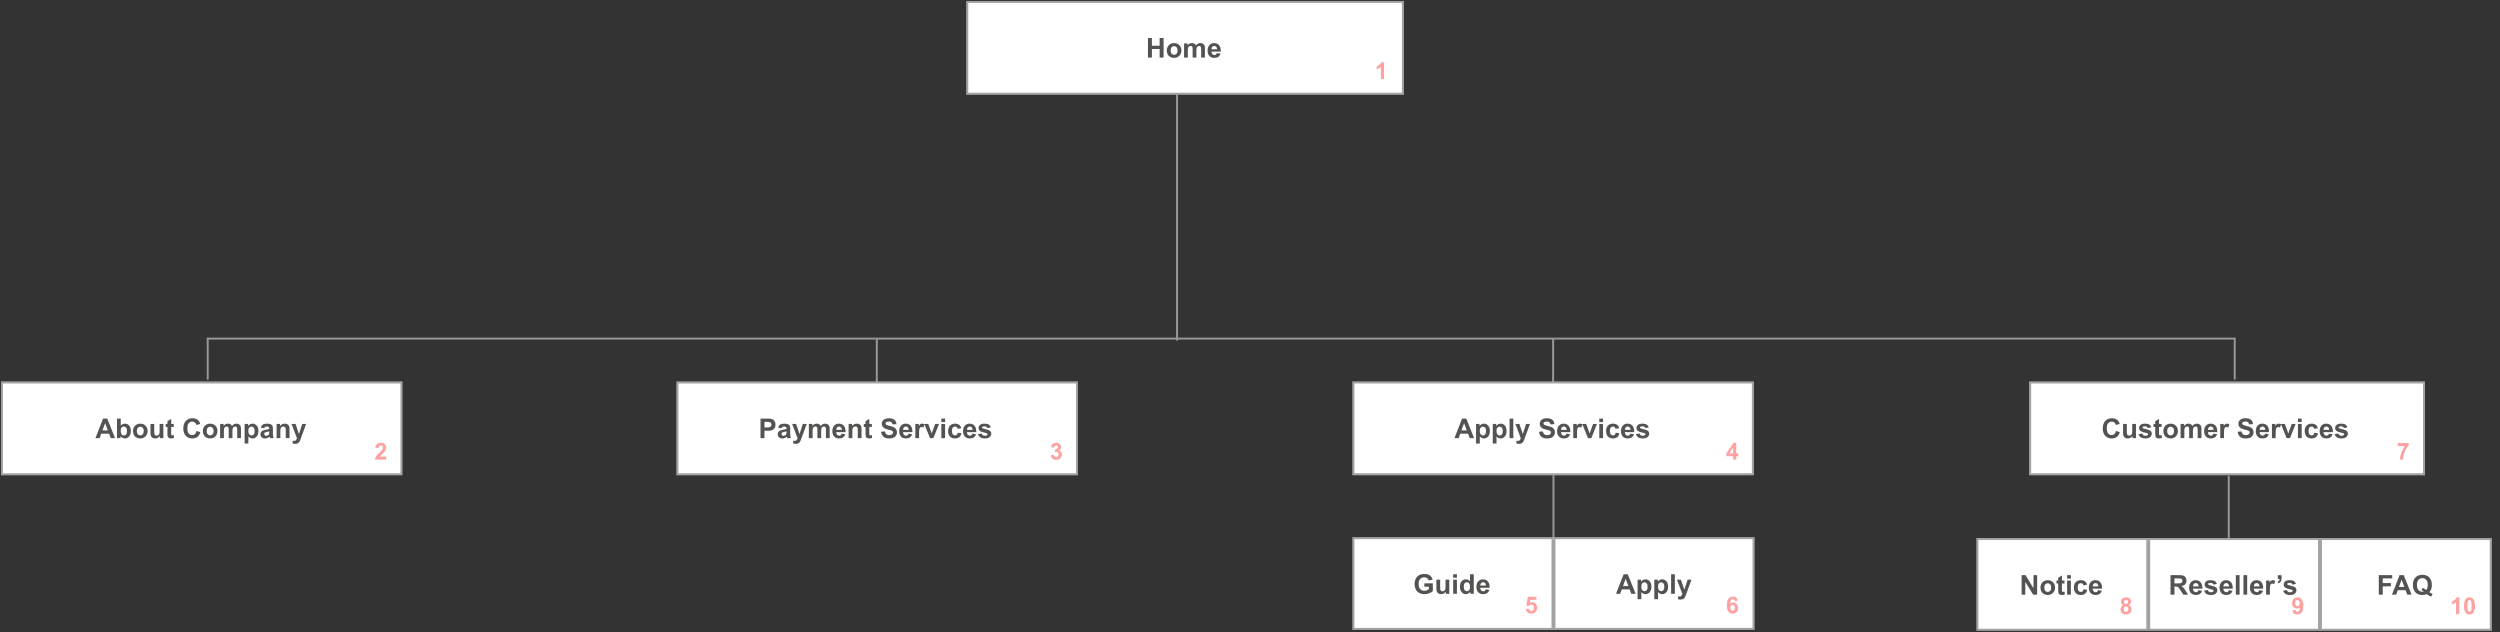 <svg width="1281" height="324" viewBox="0 0 1281 324" fill="none" xmlns="http://www.w3.org/2000/svg">
<rect x="0" y="0" width="1281" height="324" fill="#333333" stroke="none"/>
<path d="M603.122 48.5L603.122 174.5" stroke="#999999"/>
<path d="M449.266 173.5L449.266 207.5" stroke="#999999"/>
<path d="M795.825 173.5L795.825 207.5" stroke="#999999"/>
<rect x="495.144" y="0.5" width="224.184" height="48" fill="white"/>
<rect x="495.644" y="1" width="223.184" height="47" stroke="#2B2B2B" stroke-opacity="0.431"/>
<path d="M709.187 40.5H707.54V34.295C706.938 34.857 706.229 35.273 705.413 35.543V34.049C705.843 33.908 706.31 33.643 706.813 33.252C707.317 32.857 707.663 32.398 707.851 31.875H709.187V40.5Z" fill="#FE1616" fill-opacity="0.4"/>
<path d="M588.207 29.5V19.479H590.23V23.423H594.195V19.479H596.219V29.5H594.195V25.118H590.23V29.5H588.207ZM597.859 25.768C597.859 25.13 598.017 24.512 598.331 23.915C598.646 23.318 599.09 22.862 599.664 22.548C600.243 22.233 600.888 22.076 601.599 22.076C602.697 22.076 603.597 22.434 604.299 23.149C605.001 23.86 605.352 24.76 605.352 25.85C605.352 26.948 604.996 27.859 604.285 28.584C603.579 29.304 602.688 29.664 601.612 29.664C600.947 29.664 600.311 29.514 599.705 29.213C599.104 28.912 598.646 28.472 598.331 27.894C598.017 27.31 597.859 26.602 597.859 25.768ZM599.828 25.87C599.828 26.59 599.999 27.142 600.341 27.524C600.683 27.907 601.104 28.099 601.605 28.099C602.107 28.099 602.526 27.907 602.863 27.524C603.205 27.142 603.376 26.586 603.376 25.856C603.376 25.145 603.205 24.599 602.863 24.216C602.526 23.833 602.107 23.642 601.605 23.642C601.104 23.642 600.683 23.833 600.341 24.216C599.999 24.599 599.828 25.15 599.828 25.87ZM606.719 22.24H608.489V23.231C609.123 22.461 609.877 22.076 610.752 22.076C611.217 22.076 611.62 22.172 611.962 22.363C612.304 22.555 612.584 22.844 612.803 23.231C613.122 22.844 613.466 22.555 613.835 22.363C614.204 22.172 614.598 22.076 615.018 22.076C615.551 22.076 616.002 22.186 616.371 22.404C616.74 22.619 617.016 22.935 617.198 23.355C617.33 23.664 617.396 24.166 617.396 24.858V29.5H615.476V25.351C615.476 24.631 615.41 24.166 615.277 23.956C615.1 23.683 614.826 23.546 614.457 23.546C614.188 23.546 613.935 23.628 613.698 23.792C613.461 23.956 613.29 24.198 613.186 24.517C613.081 24.831 613.028 25.33 613.028 26.014V29.5H611.107V25.521C611.107 24.815 611.073 24.359 611.005 24.154C610.937 23.949 610.829 23.797 610.684 23.696C610.542 23.596 610.349 23.546 610.103 23.546C609.806 23.546 609.54 23.626 609.303 23.785C609.066 23.945 608.895 24.175 608.79 24.476C608.69 24.776 608.64 25.275 608.64 25.973V29.5H606.719V22.24ZM623.521 27.189L625.436 27.511C625.189 28.213 624.8 28.748 624.267 29.117C623.738 29.482 623.075 29.664 622.277 29.664C621.015 29.664 620.081 29.252 619.475 28.427C618.996 27.766 618.757 26.932 618.757 25.925C618.757 24.722 619.071 23.781 619.7 23.102C620.329 22.418 621.124 22.076 622.086 22.076C623.166 22.076 624.018 22.434 624.643 23.149C625.267 23.86 625.565 24.952 625.538 26.424H620.726C620.739 26.994 620.894 27.438 621.19 27.757C621.487 28.071 621.856 28.229 622.298 28.229C622.599 28.229 622.852 28.146 623.057 27.982C623.262 27.818 623.417 27.554 623.521 27.189ZM623.631 25.248C623.617 24.692 623.474 24.27 623.2 23.983C622.927 23.692 622.594 23.546 622.202 23.546C621.783 23.546 621.437 23.699 621.163 24.004C620.89 24.309 620.755 24.724 620.76 25.248H623.631Z" fill="#545351"/>
<rect x="693" y="195.5" width="205.673" height="48" fill="white"/>
<rect x="693.5" y="196" width="204.673" height="47" stroke="#2B2B2B" stroke-opacity="0.431"/>
<path d="M888.059 235.5V233.771H884.543V232.33L888.27 226.875H889.652V232.324H890.719V233.771H889.652V235.5H888.059ZM888.059 232.324V229.389L886.084 232.324H888.059Z" fill="#FE1616" fill-opacity="0.4"/>
<path d="M755.318 224.5H753.117L752.242 222.224H748.236L747.409 224.5H745.263L749.166 214.479H751.306L755.318 224.5ZM751.593 220.535L750.212 216.816L748.858 220.535H751.593ZM756.33 217.24H758.121V218.307C758.354 217.942 758.668 217.646 759.064 217.418C759.461 217.19 759.901 217.076 760.384 217.076C761.227 217.076 761.942 217.407 762.53 218.067C763.118 218.728 763.412 219.649 763.412 220.829C763.412 222.041 763.116 222.985 762.523 223.659C761.931 224.329 761.213 224.664 760.37 224.664C759.969 224.664 759.604 224.584 759.276 224.425C758.953 224.265 758.611 223.992 758.251 223.604V227.262H756.33V217.24ZM758.23 220.747C758.23 221.563 758.392 222.167 758.716 222.559C759.039 222.946 759.434 223.14 759.898 223.14C760.345 223.14 760.716 222.962 761.013 222.606C761.309 222.246 761.457 221.659 761.457 220.843C761.457 220.082 761.304 219.517 760.999 219.147C760.694 218.778 760.315 218.594 759.864 218.594C759.395 218.594 759.005 218.776 758.695 219.141C758.385 219.501 758.23 220.036 758.23 220.747ZM764.889 217.24H766.68V218.307C766.912 217.942 767.227 217.646 767.623 217.418C768.02 217.19 768.459 217.076 768.942 217.076C769.785 217.076 770.501 217.407 771.089 218.067C771.677 218.728 771.971 219.649 771.971 220.829C771.971 222.041 771.674 222.985 771.082 223.659C770.49 224.329 769.772 224.664 768.929 224.664C768.528 224.664 768.163 224.584 767.835 224.425C767.511 224.265 767.17 223.992 766.81 223.604V227.262H764.889V217.24ZM766.789 220.747C766.789 221.563 766.951 222.167 767.274 222.559C767.598 222.946 767.992 223.14 768.457 223.14C768.904 223.14 769.275 222.962 769.571 222.606C769.868 222.246 770.016 221.659 770.016 220.843C770.016 220.082 769.863 219.517 769.558 219.147C769.252 218.778 768.874 218.594 768.423 218.594C767.953 218.594 767.564 218.776 767.254 219.141C766.944 219.501 766.789 220.036 766.789 220.747ZM773.502 224.5V214.479H775.423V224.5H773.502ZM776.489 217.24H778.533L780.27 222.395L781.965 217.24H783.954L781.391 224.227L780.933 225.491C780.764 225.915 780.602 226.239 780.447 226.462C780.297 226.685 780.121 226.865 779.921 227.002C779.725 227.143 779.481 227.253 779.189 227.33C778.902 227.408 778.576 227.446 778.212 227.446C777.843 227.446 777.48 227.408 777.125 227.33L776.954 225.826C777.255 225.885 777.526 225.915 777.768 225.915C778.214 225.915 778.545 225.783 778.759 225.519C778.973 225.259 779.137 224.926 779.251 224.521L776.489 217.24ZM788.589 221.239L790.558 221.048C790.676 221.709 790.915 222.194 791.275 222.504C791.64 222.814 792.13 222.969 792.745 222.969C793.397 222.969 793.887 222.832 794.215 222.559C794.548 222.281 794.714 221.957 794.714 221.588C794.714 221.351 794.643 221.15 794.502 220.986C794.365 220.818 794.124 220.672 793.777 220.549C793.54 220.467 793 220.321 792.157 220.111C791.073 219.842 790.312 219.512 789.874 219.12C789.259 218.569 788.951 217.896 788.951 217.104C788.951 216.593 789.095 216.117 789.382 215.675C789.674 215.228 790.09 214.889 790.633 214.656C791.18 214.424 791.838 214.308 792.608 214.308C793.866 214.308 794.812 214.583 795.445 215.135C796.083 215.686 796.418 216.422 796.45 217.343L794.427 217.432C794.34 216.917 794.153 216.548 793.866 216.324C793.584 216.096 793.158 215.982 792.588 215.982C792 215.982 791.54 216.103 791.207 216.345C790.993 216.5 790.886 216.707 790.886 216.967C790.886 217.204 790.986 217.407 791.187 217.575C791.442 217.789 792.062 218.013 793.046 218.245C794.03 218.478 794.757 218.719 795.227 218.97C795.701 219.216 796.07 219.555 796.334 219.988C796.603 220.417 796.737 220.948 796.737 221.581C796.737 222.155 796.578 222.693 796.259 223.194C795.94 223.696 795.489 224.069 794.905 224.315C794.322 224.557 793.595 224.678 792.725 224.678C791.458 224.678 790.485 224.386 789.806 223.803C789.127 223.215 788.721 222.36 788.589 221.239ZM802.63 222.189L804.544 222.511C804.298 223.213 803.908 223.748 803.375 224.117C802.846 224.482 802.183 224.664 801.386 224.664C800.123 224.664 799.189 224.252 798.583 223.427C798.104 222.766 797.865 221.932 797.865 220.925C797.865 219.722 798.18 218.781 798.809 218.102C799.438 217.418 800.233 217.076 801.194 217.076C802.274 217.076 803.127 217.434 803.751 218.149C804.375 218.86 804.674 219.952 804.646 221.424H799.834C799.848 221.993 800.003 222.438 800.299 222.757C800.595 223.071 800.964 223.229 801.406 223.229C801.707 223.229 801.96 223.146 802.165 222.982C802.37 222.818 802.525 222.554 802.63 222.189ZM802.739 220.248C802.726 219.692 802.582 219.271 802.309 218.983C802.035 218.692 801.702 218.546 801.311 218.546C800.891 218.546 800.545 218.699 800.271 219.004C799.998 219.309 799.864 219.724 799.868 220.248H802.739ZM808.058 224.5H806.137V217.24H807.921V218.272C808.226 217.785 808.5 217.464 808.741 217.309C808.987 217.154 809.265 217.076 809.575 217.076C810.013 217.076 810.434 217.197 810.84 217.438L810.245 219.113C809.922 218.904 809.621 218.799 809.343 218.799C809.074 218.799 808.846 218.874 808.659 219.024C808.472 219.17 808.324 219.437 808.215 219.824C808.11 220.212 808.058 221.023 808.058 222.258V224.5ZM813.67 224.5L810.744 217.24H812.761L814.128 220.945L814.524 222.183C814.629 221.868 814.695 221.661 814.723 221.561C814.786 221.355 814.855 221.15 814.928 220.945L816.309 217.24H818.284L815.399 224.5H813.67ZM819.467 216.256V214.479H821.388V216.256H819.467ZM819.467 224.5V217.24H821.388V224.5H819.467ZM829.693 219.387L827.8 219.729C827.736 219.35 827.59 219.065 827.362 218.874C827.139 218.683 826.847 218.587 826.487 218.587C826.009 218.587 825.626 218.753 825.339 219.086C825.056 219.414 824.915 219.965 824.915 220.74C824.915 221.602 825.059 222.21 825.346 222.565C825.637 222.921 826.027 223.099 826.515 223.099C826.879 223.099 827.178 222.996 827.41 222.791C827.643 222.581 827.807 222.224 827.902 221.718L829.789 222.039C829.593 222.905 829.217 223.559 828.661 224.001C828.105 224.443 827.36 224.664 826.426 224.664C825.364 224.664 824.516 224.329 823.883 223.659C823.254 222.989 822.939 222.062 822.939 220.877C822.939 219.678 823.256 218.746 823.89 218.081C824.523 217.411 825.38 217.076 826.46 217.076C827.344 217.076 828.046 217.268 828.565 217.65C829.09 218.029 829.465 218.607 829.693 219.387ZM835.36 222.189L837.274 222.511C837.028 223.213 836.639 223.748 836.105 224.117C835.577 224.482 834.914 224.664 834.116 224.664C832.854 224.664 831.92 224.252 831.313 223.427C830.835 222.766 830.596 221.932 830.596 220.925C830.596 219.722 830.91 218.781 831.539 218.102C832.168 217.418 832.963 217.076 833.925 217.076C835.005 217.076 835.857 217.434 836.481 218.149C837.106 218.86 837.404 219.952 837.377 221.424H832.564C832.578 221.993 832.733 222.438 833.029 222.757C833.326 223.071 833.695 223.229 834.137 223.229C834.438 223.229 834.69 223.146 834.896 222.982C835.101 222.818 835.256 222.554 835.36 222.189ZM835.47 220.248C835.456 219.692 835.312 219.271 835.039 218.983C834.766 218.692 834.433 218.546 834.041 218.546C833.622 218.546 833.275 218.699 833.002 219.004C832.729 219.309 832.594 219.724 832.599 220.248H835.47ZM838.272 222.429L840.2 222.135C840.282 222.508 840.449 222.793 840.699 222.989C840.95 223.181 841.301 223.276 841.752 223.276C842.249 223.276 842.622 223.185 842.873 223.003C843.042 222.875 843.126 222.704 843.126 222.49C843.126 222.344 843.08 222.224 842.989 222.128C842.894 222.037 842.679 221.952 842.347 221.875C840.797 221.533 839.815 221.221 839.4 220.938C838.826 220.547 838.539 220.002 838.539 219.305C838.539 218.676 838.787 218.147 839.284 217.719C839.781 217.29 840.551 217.076 841.595 217.076C842.588 217.076 843.326 217.238 843.81 217.562C844.293 217.885 844.625 218.364 844.808 218.997L842.996 219.332C842.919 219.049 842.771 218.833 842.552 218.683C842.338 218.532 842.03 218.457 841.629 218.457C841.123 218.457 840.761 218.528 840.542 218.669C840.396 218.769 840.323 218.899 840.323 219.059C840.323 219.195 840.387 219.312 840.515 219.407C840.688 219.535 841.285 219.715 842.306 219.947C843.331 220.18 844.047 220.465 844.452 220.802C844.853 221.144 845.054 221.62 845.054 222.23C845.054 222.896 844.776 223.468 844.22 223.946C843.664 224.425 842.841 224.664 841.752 224.664C840.763 224.664 839.979 224.464 839.4 224.062C838.826 223.661 838.45 223.117 838.272 222.429Z" fill="#545351"/>
<rect x="0.5" y="195.5" width="205.673" height="48" fill="white"/>
<rect x="1" y="196" width="204.673" height="47" stroke="#2B2B2B" stroke-opacity="0.431"/>
<path d="M197.891 233.971V235.5H192.119C192.182 234.922 192.369 234.375 192.682 233.859C192.994 233.34 193.611 232.652 194.533 231.797C195.275 231.105 195.73 230.637 195.898 230.391C196.125 230.051 196.238 229.715 196.238 229.383C196.238 229.016 196.139 228.734 195.939 228.539C195.744 228.34 195.473 228.24 195.125 228.24C194.781 228.24 194.508 228.344 194.305 228.551C194.102 228.758 193.984 229.102 193.953 229.582L192.312 229.418C192.41 228.512 192.717 227.861 193.232 227.467C193.748 227.072 194.393 226.875 195.166 226.875C196.014 226.875 196.68 227.104 197.164 227.561C197.648 228.018 197.891 228.586 197.891 229.266C197.891 229.652 197.82 230.021 197.68 230.373C197.543 230.721 197.324 231.086 197.023 231.469C196.824 231.723 196.465 232.088 195.945 232.564C195.426 233.041 195.096 233.357 194.955 233.514C194.818 233.67 194.707 233.822 194.621 233.971H197.891Z" fill="#FE1616" fill-opacity="0.4"/>
<path d="M58.963 224.5H56.762L55.887 222.224H51.881L51.054 224.5H48.907L52.81 214.479H54.95L58.963 224.5ZM55.237 220.535L53.856 216.816L52.503 220.535H55.237ZM59.947 224.5V214.479H61.868V218.088C62.461 217.413 63.162 217.076 63.974 217.076C64.858 217.076 65.589 217.397 66.168 218.04C66.747 218.678 67.036 219.596 67.036 220.795C67.036 222.035 66.74 222.989 66.147 223.659C65.56 224.329 64.844 224.664 64.001 224.664C63.586 224.664 63.176 224.562 62.77 224.356C62.37 224.147 62.023 223.839 61.731 223.434V224.5H59.947ZM61.855 220.713C61.855 221.465 61.973 222.021 62.21 222.381C62.543 222.891 62.985 223.146 63.536 223.146C63.96 223.146 64.32 222.966 64.616 222.606C64.917 222.242 65.067 221.67 65.067 220.891C65.067 220.061 64.917 219.464 64.616 219.1C64.315 218.73 63.93 218.546 63.461 218.546C63.001 218.546 62.618 218.726 62.312 219.086C62.007 219.441 61.855 219.984 61.855 220.713ZM68.144 220.768C68.144 220.13 68.301 219.512 68.615 218.915C68.93 218.318 69.374 217.862 69.948 217.548C70.527 217.233 71.172 217.076 71.883 217.076C72.981 217.076 73.881 217.434 74.583 218.149C75.285 218.86 75.636 219.76 75.636 220.85C75.636 221.948 75.28 222.859 74.569 223.584C73.863 224.304 72.972 224.664 71.897 224.664C71.231 224.664 70.595 224.514 69.989 224.213C69.388 223.912 68.93 223.472 68.615 222.894C68.301 222.31 68.144 221.602 68.144 220.768ZM70.112 220.87C70.112 221.59 70.283 222.142 70.625 222.524C70.967 222.907 71.388 223.099 71.89 223.099C72.391 223.099 72.81 222.907 73.147 222.524C73.489 222.142 73.66 221.586 73.66 220.856C73.66 220.146 73.489 219.599 73.147 219.216C72.81 218.833 72.391 218.642 71.89 218.642C71.388 218.642 70.967 218.833 70.625 219.216C70.283 219.599 70.112 220.15 70.112 220.87ZM81.925 224.5V223.413C81.66 223.8 81.312 224.106 80.879 224.329C80.451 224.552 79.997 224.664 79.519 224.664C79.031 224.664 78.593 224.557 78.206 224.343C77.819 224.129 77.538 223.828 77.365 223.44C77.192 223.053 77.106 222.518 77.106 221.834V217.24H79.026V220.576C79.026 221.597 79.061 222.224 79.129 222.456C79.202 222.684 79.332 222.866 79.519 223.003C79.705 223.135 79.942 223.201 80.23 223.201C80.558 223.201 80.852 223.112 81.111 222.935C81.371 222.752 81.549 222.529 81.644 222.265C81.74 221.996 81.788 221.342 81.788 220.303V217.24H83.709V224.5H81.925ZM89.034 217.24V218.771H87.722V221.697C87.722 222.29 87.733 222.636 87.756 222.736C87.783 222.832 87.84 222.912 87.927 222.976C88.018 223.039 88.127 223.071 88.255 223.071C88.433 223.071 88.69 223.01 89.027 222.887L89.191 224.377C88.745 224.568 88.239 224.664 87.674 224.664C87.328 224.664 87.015 224.607 86.737 224.493C86.459 224.375 86.254 224.224 86.122 224.042C85.995 223.855 85.906 223.604 85.856 223.29C85.814 223.067 85.794 222.616 85.794 221.937V218.771H84.912V217.24H85.794V215.798L87.722 214.677V217.24H89.034ZM100.689 220.815L102.651 221.438C102.351 222.531 101.849 223.345 101.147 223.878C100.45 224.407 99.564 224.671 98.488 224.671C97.158 224.671 96.064 224.217 95.207 223.311C94.35 222.399 93.922 221.155 93.922 219.578C93.922 217.91 94.353 216.616 95.214 215.695C96.075 214.77 97.208 214.308 98.611 214.308C99.837 214.308 100.833 214.67 101.599 215.395C102.054 215.823 102.396 216.438 102.624 217.24L100.621 217.719C100.503 217.199 100.254 216.789 99.876 216.488C99.502 216.188 99.046 216.037 98.509 216.037C97.766 216.037 97.162 216.304 96.697 216.837C96.237 217.37 96.007 218.234 96.007 219.428C96.007 220.695 96.235 221.597 96.69 222.135C97.146 222.673 97.739 222.941 98.468 222.941C99.005 222.941 99.468 222.771 99.856 222.429C100.243 222.087 100.521 221.549 100.689 220.815ZM103.937 220.768C103.937 220.13 104.094 219.512 104.408 218.915C104.723 218.318 105.167 217.862 105.741 217.548C106.32 217.233 106.965 217.076 107.676 217.076C108.774 217.076 109.674 217.434 110.376 218.149C111.078 218.86 111.429 219.76 111.429 220.85C111.429 221.948 111.073 222.859 110.362 223.584C109.656 224.304 108.765 224.664 107.689 224.664C107.024 224.664 106.388 224.514 105.782 224.213C105.181 223.912 104.723 223.472 104.408 222.894C104.094 222.31 103.937 221.602 103.937 220.768ZM105.905 220.87C105.905 221.59 106.076 222.142 106.418 222.524C106.76 222.907 107.181 223.099 107.683 223.099C108.184 223.099 108.603 222.907 108.94 222.524C109.282 222.142 109.453 221.586 109.453 220.856C109.453 220.146 109.282 219.599 108.94 219.216C108.603 218.833 108.184 218.642 107.683 218.642C107.181 218.642 106.76 218.833 106.418 219.216C106.076 219.599 105.905 220.15 105.905 220.87ZM112.796 217.24H114.566V218.231C115.2 217.461 115.954 217.076 116.829 217.076C117.294 217.076 117.697 217.172 118.039 217.363C118.381 217.555 118.661 217.844 118.88 218.231C119.199 217.844 119.543 217.555 119.912 217.363C120.281 217.172 120.675 217.076 121.095 217.076C121.628 217.076 122.079 217.186 122.448 217.404C122.817 217.618 123.093 217.935 123.275 218.354C123.408 218.664 123.474 219.166 123.474 219.858V224.5H121.553V220.351C121.553 219.631 121.487 219.166 121.354 218.956C121.177 218.683 120.903 218.546 120.534 218.546C120.265 218.546 120.012 218.628 119.775 218.792C119.538 218.956 119.368 219.198 119.263 219.517C119.158 219.831 119.105 220.33 119.105 221.014V224.5H117.185V220.521C117.185 219.815 117.15 219.359 117.082 219.154C117.014 218.949 116.907 218.797 116.761 218.696C116.619 218.596 116.426 218.546 116.18 218.546C115.883 218.546 115.617 218.626 115.38 218.785C115.143 218.945 114.972 219.175 114.867 219.476C114.767 219.776 114.717 220.275 114.717 220.973V224.5H112.796V217.24ZM125.34 217.24H127.131V218.307C127.363 217.942 127.678 217.646 128.074 217.418C128.471 217.19 128.91 217.076 129.394 217.076C130.237 217.076 130.952 217.407 131.54 218.067C132.128 218.728 132.422 219.649 132.422 220.829C132.422 222.041 132.126 222.985 131.533 223.659C130.941 224.329 130.223 224.664 129.38 224.664C128.979 224.664 128.614 224.584 128.286 224.425C127.963 224.265 127.621 223.992 127.261 223.604V227.262H125.34V217.24ZM127.24 220.747C127.24 221.563 127.402 222.167 127.726 222.559C128.049 222.946 128.443 223.14 128.908 223.14C129.355 223.14 129.726 222.962 130.022 222.606C130.319 222.246 130.467 221.659 130.467 220.843C130.467 220.082 130.314 219.517 130.009 219.147C129.703 218.778 129.325 218.594 128.874 218.594C128.405 218.594 128.015 218.776 127.705 219.141C127.395 219.501 127.24 220.036 127.24 220.747ZM135.389 219.455L133.646 219.141C133.841 218.439 134.179 217.919 134.657 217.582C135.136 217.245 135.847 217.076 136.79 217.076C137.647 217.076 138.285 217.179 138.704 217.384C139.123 217.584 139.417 217.842 139.586 218.156C139.759 218.466 139.846 219.038 139.846 219.872L139.825 222.114C139.825 222.752 139.855 223.224 139.914 223.529C139.978 223.83 140.094 224.154 140.263 224.5H138.362C138.312 224.372 138.251 224.183 138.178 223.933C138.146 223.819 138.123 223.743 138.109 223.707C137.781 224.026 137.43 224.265 137.057 224.425C136.683 224.584 136.284 224.664 135.86 224.664C135.113 224.664 134.523 224.461 134.09 224.056C133.661 223.65 133.447 223.137 133.447 222.518C133.447 222.107 133.545 221.743 133.741 221.424C133.937 221.1 134.211 220.854 134.562 220.686C134.917 220.512 135.427 220.362 136.093 220.234C136.991 220.066 137.613 219.909 137.959 219.763V219.571C137.959 219.202 137.868 218.94 137.686 218.785C137.503 218.626 137.159 218.546 136.653 218.546C136.312 218.546 136.045 218.614 135.854 218.751C135.662 218.883 135.507 219.118 135.389 219.455ZM137.959 221.014C137.713 221.096 137.323 221.194 136.79 221.308C136.257 221.422 135.908 221.533 135.744 221.643C135.493 221.82 135.368 222.046 135.368 222.319C135.368 222.588 135.468 222.821 135.669 223.017C135.869 223.213 136.125 223.311 136.435 223.311C136.781 223.311 137.111 223.197 137.426 222.969C137.658 222.796 137.811 222.584 137.884 222.333C137.934 222.169 137.959 221.857 137.959 221.396V221.014ZM148.35 224.5H146.429V220.795C146.429 220.011 146.388 219.505 146.306 219.277C146.224 219.045 146.089 218.865 145.902 218.737C145.72 218.61 145.499 218.546 145.239 218.546C144.907 218.546 144.608 218.637 144.344 218.819C144.079 219.002 143.897 219.243 143.797 219.544C143.701 219.845 143.653 220.401 143.653 221.212V224.5H141.732V217.24H143.517V218.307C144.15 217.486 144.948 217.076 145.909 217.076C146.333 217.076 146.72 217.154 147.071 217.309C147.422 217.459 147.687 217.653 147.864 217.89C148.047 218.127 148.172 218.396 148.24 218.696C148.313 218.997 148.35 219.428 148.35 219.988V224.5ZM149.396 217.24H151.439L153.176 222.395L154.871 217.24H156.86L154.297 224.227L153.839 225.491C153.67 225.915 153.508 226.239 153.354 226.462C153.203 226.685 153.028 226.865 152.827 227.002C152.631 227.143 152.387 227.253 152.096 227.33C151.809 227.408 151.483 227.446 151.118 227.446C150.749 227.446 150.387 227.408 150.031 227.33L149.86 225.826C150.161 225.885 150.432 225.915 150.674 225.915C151.12 225.915 151.451 225.783 151.665 225.519C151.879 225.259 152.043 224.926 152.157 224.521L149.396 217.24Z" fill="#545351"/>
<rect x="1039.76" y="195.5" width="202.776" height="48" fill="white"/>
<rect x="1040.26" y="196" width="201.776" height="47" stroke="#2B2B2B" stroke-opacity="0.431"/>
<path d="M1228.59 228.557V227.027H1234.22V228.223C1233.75 228.68 1233.28 229.336 1232.8 230.191C1232.32 231.047 1231.95 231.957 1231.7 232.922C1231.45 233.883 1231.33 234.742 1231.33 235.5H1229.74C1229.77 234.312 1230.01 233.102 1230.47 231.867C1230.94 230.633 1231.56 229.529 1232.33 228.557H1228.59Z" fill="#FE1616" fill-opacity="0.4"/>
<path d="M1084.22 220.815L1086.18 221.438C1085.88 222.531 1085.38 223.345 1084.67 223.878C1083.98 224.407 1083.09 224.671 1082.02 224.671C1080.68 224.671 1079.59 224.217 1078.73 223.311C1077.88 222.399 1077.45 221.155 1077.45 219.578C1077.45 217.91 1077.88 216.616 1078.74 215.695C1079.6 214.77 1080.74 214.308 1082.14 214.308C1083.36 214.308 1084.36 214.67 1085.13 215.395C1085.58 215.823 1085.92 216.438 1086.15 217.24L1084.15 217.719C1084.03 217.199 1083.78 216.789 1083.4 216.488C1083.03 216.188 1082.57 216.037 1082.04 216.037C1081.29 216.037 1080.69 216.304 1080.22 216.837C1079.76 217.37 1079.53 218.234 1079.53 219.428C1079.53 220.695 1079.76 221.597 1080.22 222.135C1080.67 222.673 1081.27 222.941 1082 222.941C1082.53 222.941 1083 222.771 1083.38 222.429C1083.77 222.087 1084.05 221.549 1084.22 220.815ZM1092.69 224.5V223.413C1092.42 223.8 1092.07 224.106 1091.64 224.329C1091.21 224.552 1090.76 224.664 1090.28 224.664C1089.79 224.664 1089.36 224.557 1088.97 224.343C1088.58 224.129 1088.3 223.828 1088.13 223.44C1087.95 223.053 1087.87 222.518 1087.87 221.834V217.24H1089.79V220.576C1089.79 221.597 1089.82 222.224 1089.89 222.456C1089.96 222.684 1090.09 222.866 1090.28 223.003C1090.47 223.135 1090.7 223.201 1090.99 223.201C1091.32 223.201 1091.61 223.112 1091.87 222.935C1092.13 222.752 1092.31 222.529 1092.41 222.265C1092.5 221.996 1092.55 221.342 1092.55 220.303V217.24H1094.47V224.5H1092.69ZM1095.79 222.429L1097.72 222.135C1097.8 222.508 1097.97 222.793 1098.22 222.989C1098.47 223.181 1098.82 223.276 1099.27 223.276C1099.77 223.276 1100.14 223.185 1100.39 223.003C1100.56 222.875 1100.64 222.704 1100.64 222.49C1100.64 222.344 1100.6 222.224 1100.51 222.128C1100.41 222.037 1100.2 221.952 1099.86 221.875C1098.31 221.533 1097.33 221.221 1096.92 220.938C1096.34 220.547 1096.06 220.002 1096.06 219.305C1096.06 218.676 1096.31 218.147 1096.8 217.719C1097.3 217.29 1098.07 217.076 1099.11 217.076C1100.11 217.076 1100.84 217.238 1101.33 217.562C1101.81 217.885 1102.14 218.364 1102.33 218.997L1100.51 219.332C1100.44 219.049 1100.29 218.833 1100.07 218.683C1099.86 218.532 1099.55 218.457 1099.15 218.457C1098.64 218.457 1098.28 218.528 1098.06 218.669C1097.91 218.769 1097.84 218.899 1097.84 219.059C1097.84 219.195 1097.9 219.312 1098.03 219.407C1098.21 219.535 1098.8 219.715 1099.82 219.947C1100.85 220.18 1101.56 220.465 1101.97 220.802C1102.37 221.144 1102.57 221.62 1102.57 222.23C1102.57 222.896 1102.29 223.468 1101.74 223.946C1101.18 224.425 1100.36 224.664 1099.27 224.664C1098.28 224.664 1097.5 224.464 1096.92 224.062C1096.34 223.661 1095.97 223.117 1095.79 222.429ZM1107.59 217.24V218.771H1106.28V221.697C1106.28 222.29 1106.29 222.636 1106.31 222.736C1106.34 222.832 1106.39 222.912 1106.48 222.976C1106.57 223.039 1106.68 223.071 1106.81 223.071C1106.99 223.071 1107.24 223.01 1107.58 222.887L1107.75 224.377C1107.3 224.568 1106.79 224.664 1106.23 224.664C1105.88 224.664 1105.57 224.607 1105.29 224.493C1105.01 224.375 1104.81 224.224 1104.68 224.042C1104.55 223.855 1104.46 223.604 1104.41 223.29C1104.37 223.067 1104.35 222.616 1104.35 221.937V218.771H1103.47V217.24H1104.35V215.798L1106.28 214.677V217.24H1107.59ZM1108.48 220.768C1108.48 220.13 1108.63 219.512 1108.95 218.915C1109.26 218.318 1109.71 217.862 1110.28 217.548C1110.86 217.233 1111.51 217.076 1112.22 217.076C1113.32 217.076 1114.22 217.434 1114.92 218.149C1115.62 218.86 1115.97 219.76 1115.97 220.85C1115.97 221.948 1115.61 222.859 1114.9 223.584C1114.2 224.304 1113.31 224.664 1112.23 224.664C1111.57 224.664 1110.93 224.514 1110.32 224.213C1109.72 223.912 1109.26 223.472 1108.95 222.894C1108.63 222.31 1108.48 221.602 1108.48 220.768ZM1110.45 220.87C1110.45 221.59 1110.62 222.142 1110.96 222.524C1111.3 222.907 1111.72 223.099 1112.22 223.099C1112.72 223.099 1113.14 222.907 1113.48 222.524C1113.82 222.142 1113.99 221.586 1113.99 220.856C1113.99 220.146 1113.82 219.599 1113.48 219.216C1113.14 218.833 1112.72 218.642 1112.22 218.642C1111.72 218.642 1111.3 218.833 1110.96 219.216C1110.62 219.599 1110.45 220.15 1110.45 220.87ZM1117.34 217.24H1119.11V218.231C1119.74 217.461 1120.5 217.076 1121.37 217.076C1121.83 217.076 1122.24 217.172 1122.58 217.363C1122.92 217.555 1123.2 217.844 1123.42 218.231C1123.74 217.844 1124.08 217.555 1124.45 217.363C1124.82 217.172 1125.22 217.076 1125.64 217.076C1126.17 217.076 1126.62 217.186 1126.99 217.404C1127.36 217.618 1127.63 217.935 1127.82 218.354C1127.95 218.664 1128.01 219.166 1128.01 219.858V224.5H1126.09V220.351C1126.09 219.631 1126.03 219.166 1125.9 218.956C1125.72 218.683 1125.44 218.546 1125.08 218.546C1124.81 218.546 1124.55 218.628 1124.32 218.792C1124.08 218.956 1123.91 219.198 1123.8 219.517C1123.7 219.831 1123.65 220.33 1123.65 221.014V224.5H1121.73V220.521C1121.73 219.815 1121.69 219.359 1121.62 219.154C1121.55 218.949 1121.45 218.797 1121.3 218.696C1121.16 218.596 1120.97 218.546 1120.72 218.546C1120.42 218.546 1120.16 218.626 1119.92 218.785C1119.68 218.945 1119.51 219.175 1119.41 219.476C1119.31 219.776 1119.26 220.275 1119.26 220.973V224.5H1117.34V217.24ZM1134.14 222.189L1136.05 222.511C1135.81 223.213 1135.42 223.748 1134.88 224.117C1134.36 224.482 1133.69 224.664 1132.9 224.664C1131.63 224.664 1130.7 224.252 1130.09 223.427C1129.61 222.766 1129.38 221.932 1129.38 220.925C1129.38 219.722 1129.69 218.781 1130.32 218.102C1130.95 217.418 1131.74 217.076 1132.7 217.076C1133.78 217.076 1134.64 217.434 1135.26 218.149C1135.89 218.86 1136.18 219.952 1136.16 221.424H1131.34C1131.36 221.993 1131.51 222.438 1131.81 222.757C1132.1 223.071 1132.47 223.229 1132.92 223.229C1133.22 223.229 1133.47 223.146 1133.67 222.982C1133.88 222.818 1134.03 222.554 1134.14 222.189ZM1134.25 220.248C1134.24 219.692 1134.09 219.271 1133.82 218.983C1133.54 218.692 1133.21 218.546 1132.82 218.546C1132.4 218.546 1132.05 218.699 1131.78 219.004C1131.51 219.309 1131.37 219.724 1131.38 220.248H1134.25ZM1139.57 224.5H1137.65V217.24H1139.43V218.272C1139.74 217.785 1140.01 217.464 1140.25 217.309C1140.5 217.154 1140.78 217.076 1141.08 217.076C1141.52 217.076 1141.94 217.197 1142.35 217.438L1141.75 219.113C1141.43 218.904 1141.13 218.799 1140.85 218.799C1140.58 218.799 1140.36 218.874 1140.17 219.024C1139.98 219.17 1139.83 219.437 1139.72 219.824C1139.62 220.212 1139.57 221.023 1139.57 222.258V224.5ZM1146.58 221.239L1148.55 221.048C1148.67 221.709 1148.91 222.194 1149.27 222.504C1149.63 222.814 1150.12 222.969 1150.74 222.969C1151.39 222.969 1151.88 222.832 1152.21 222.559C1152.54 222.281 1152.71 221.957 1152.71 221.588C1152.71 221.351 1152.64 221.15 1152.49 220.986C1152.36 220.818 1152.12 220.672 1151.77 220.549C1151.53 220.467 1150.99 220.321 1150.15 220.111C1149.06 219.842 1148.3 219.512 1147.87 219.12C1147.25 218.569 1146.94 217.896 1146.94 217.104C1146.94 216.593 1147.09 216.117 1147.37 215.675C1147.67 215.228 1148.08 214.889 1148.62 214.656C1149.17 214.424 1149.83 214.308 1150.6 214.308C1151.86 214.308 1152.8 214.583 1153.44 215.135C1154.08 215.686 1154.41 216.422 1154.44 217.343L1152.42 217.432C1152.33 216.917 1152.15 216.548 1151.86 216.324C1151.58 216.096 1151.15 215.982 1150.58 215.982C1149.99 215.982 1149.53 216.103 1149.2 216.345C1148.99 216.5 1148.88 216.707 1148.88 216.967C1148.88 217.204 1148.98 217.407 1149.18 217.575C1149.43 217.789 1150.05 218.013 1151.04 218.245C1152.02 218.478 1152.75 218.719 1153.22 218.97C1153.69 219.216 1154.06 219.555 1154.33 219.988C1154.6 220.417 1154.73 220.948 1154.73 221.581C1154.73 222.155 1154.57 222.693 1154.25 223.194C1153.93 223.696 1153.48 224.069 1152.9 224.315C1152.31 224.557 1151.59 224.678 1150.72 224.678C1149.45 224.678 1148.48 224.386 1147.8 223.803C1147.12 223.215 1146.71 222.36 1146.58 221.239ZM1160.62 222.189L1162.54 222.511C1162.29 223.213 1161.9 223.748 1161.37 224.117C1160.84 224.482 1160.18 224.664 1159.38 224.664C1158.12 224.664 1157.18 224.252 1156.58 223.427C1156.1 222.766 1155.86 221.932 1155.86 220.925C1155.86 219.722 1156.17 218.781 1156.8 218.102C1157.43 217.418 1158.22 217.076 1159.19 217.076C1160.27 217.076 1161.12 217.434 1161.74 218.149C1162.37 218.86 1162.67 219.952 1162.64 221.424H1157.83C1157.84 221.993 1157.99 222.438 1158.29 222.757C1158.59 223.071 1158.96 223.229 1159.4 223.229C1159.7 223.229 1159.95 223.146 1160.16 222.982C1160.36 222.818 1160.52 222.554 1160.62 222.189ZM1160.73 220.248C1160.72 219.692 1160.57 219.271 1160.3 218.983C1160.03 218.692 1159.69 218.546 1159.3 218.546C1158.88 218.546 1158.54 218.699 1158.26 219.004C1157.99 219.309 1157.86 219.724 1157.86 220.248H1160.73ZM1166.05 224.5H1164.13V217.24H1165.91V218.272C1166.22 217.785 1166.49 217.464 1166.73 217.309C1166.98 217.154 1167.26 217.076 1167.57 217.076C1168 217.076 1168.43 217.197 1168.83 217.438L1168.24 219.113C1167.91 218.904 1167.61 218.799 1167.33 218.799C1167.07 218.799 1166.84 218.874 1166.65 219.024C1166.46 219.17 1166.32 219.437 1166.21 219.824C1166.1 220.212 1166.05 221.023 1166.05 222.258V224.5ZM1171.66 224.5L1168.74 217.24H1170.75L1172.12 220.945L1172.52 222.183C1172.62 221.868 1172.69 221.661 1172.71 221.561C1172.78 221.355 1172.85 221.15 1172.92 220.945L1174.3 217.24H1176.28L1173.39 224.5H1171.66ZM1177.46 216.256V214.479H1179.38V216.256H1177.46ZM1177.46 224.5V217.24H1179.38V224.5H1177.46ZM1187.69 219.387L1185.79 219.729C1185.73 219.35 1185.58 219.065 1185.35 218.874C1185.13 218.683 1184.84 218.587 1184.48 218.587C1184 218.587 1183.62 218.753 1183.33 219.086C1183.05 219.414 1182.91 219.965 1182.91 220.74C1182.91 221.602 1183.05 222.21 1183.34 222.565C1183.63 222.921 1184.02 223.099 1184.51 223.099C1184.87 223.099 1185.17 222.996 1185.4 222.791C1185.63 222.581 1185.8 222.224 1185.89 221.718L1187.78 222.039C1187.59 222.905 1187.21 223.559 1186.65 224.001C1186.1 224.443 1185.35 224.664 1184.42 224.664C1183.36 224.664 1182.51 224.329 1181.88 223.659C1181.25 222.989 1180.93 222.062 1180.93 220.877C1180.93 219.678 1181.25 218.746 1181.88 218.081C1182.52 217.411 1183.37 217.076 1184.45 217.076C1185.34 217.076 1186.04 217.268 1186.56 217.65C1187.08 218.029 1187.46 218.607 1187.69 219.387ZM1193.35 222.189L1195.27 222.511C1195.02 223.213 1194.63 223.748 1194.1 224.117C1193.57 224.482 1192.91 224.664 1192.11 224.664C1190.85 224.664 1189.91 224.252 1189.31 223.427C1188.83 222.766 1188.59 221.932 1188.59 220.925C1188.59 219.722 1188.9 218.781 1189.53 218.102C1190.16 217.418 1190.96 217.076 1191.92 217.076C1193 217.076 1193.85 217.434 1194.47 218.149C1195.1 218.86 1195.4 219.952 1195.37 221.424H1190.56C1190.57 221.993 1190.73 222.438 1191.02 222.757C1191.32 223.071 1191.69 223.229 1192.13 223.229C1192.43 223.229 1192.68 223.146 1192.89 222.982C1193.09 222.818 1193.25 222.554 1193.35 222.189ZM1193.46 220.248C1193.45 219.692 1193.3 219.271 1193.03 218.983C1192.76 218.692 1192.43 218.546 1192.03 218.546C1191.61 218.546 1191.27 218.699 1190.99 219.004C1190.72 219.309 1190.59 219.724 1190.59 220.248H1193.46ZM1196.26 222.429L1198.19 222.135C1198.27 222.508 1198.44 222.793 1198.69 222.989C1198.94 223.181 1199.29 223.276 1199.74 223.276C1200.24 223.276 1200.61 223.185 1200.87 223.003C1201.03 222.875 1201.12 222.704 1201.12 222.49C1201.12 222.344 1201.07 222.224 1200.98 222.128C1200.89 222.037 1200.67 221.952 1200.34 221.875C1198.79 221.533 1197.81 221.221 1197.39 220.938C1196.82 220.547 1196.53 220.002 1196.53 219.305C1196.53 218.676 1196.78 218.147 1197.28 217.719C1197.77 217.29 1198.54 217.076 1199.59 217.076C1200.58 217.076 1201.32 217.238 1201.8 217.562C1202.28 217.885 1202.62 218.364 1202.8 218.997L1200.99 219.332C1200.91 219.049 1200.76 218.833 1200.54 218.683C1200.33 218.532 1200.02 218.457 1199.62 218.457C1199.12 218.457 1198.75 218.528 1198.53 218.669C1198.39 218.769 1198.32 218.899 1198.32 219.059C1198.32 219.195 1198.38 219.312 1198.51 219.407C1198.68 219.535 1199.28 219.715 1200.3 219.947C1201.32 220.18 1202.04 220.465 1202.44 220.802C1202.85 221.144 1203.05 221.62 1203.05 222.23C1203.05 222.896 1202.77 223.468 1202.21 223.946C1201.66 224.425 1200.83 224.664 1199.74 224.664C1198.76 224.664 1197.97 224.464 1197.39 224.062C1196.82 223.661 1196.44 223.117 1196.26 222.429Z" fill="#545351"/>
<path d="M1142.01 243.71L1142.01 277.71" stroke="#999999"/>
<rect x="1012.76" y="275.71" width="88" height="47.45" fill="white"/>
<rect x="1013.26" y="276.21" width="87" height="46.45" stroke="#2B2B2B" stroke-opacity="0.431"/>
<path d="M1088 310.075C1087.57 309.896 1087.26 309.649 1087.07 309.337C1086.88 309.021 1086.78 308.675 1086.78 308.3C1086.78 307.659 1087 307.13 1087.45 306.712C1087.9 306.294 1088.53 306.085 1089.36 306.085C1090.17 306.085 1090.81 306.294 1091.26 306.712C1091.71 307.13 1091.94 307.659 1091.94 308.3C1091.94 308.698 1091.83 309.054 1091.62 309.366C1091.42 309.675 1091.13 309.911 1090.75 310.075C1091.23 310.267 1091.59 310.546 1091.84 310.913C1092.09 311.28 1092.21 311.704 1092.21 312.185C1092.21 312.978 1091.96 313.622 1091.45 314.118C1090.95 314.614 1090.27 314.862 1089.43 314.862C1088.65 314.862 1088 314.657 1087.48 314.247C1086.87 313.763 1086.56 313.099 1086.56 312.255C1086.56 311.79 1086.68 311.364 1086.91 310.978C1087.14 310.587 1087.5 310.286 1088 310.075ZM1088.34 308.417C1088.34 308.745 1088.43 309.001 1088.61 309.185C1088.8 309.368 1089.05 309.46 1089.36 309.46C1089.67 309.46 1089.92 309.368 1090.11 309.185C1090.29 308.997 1090.39 308.739 1090.39 308.411C1090.39 308.103 1090.29 307.856 1090.11 307.673C1089.92 307.485 1089.68 307.392 1089.38 307.392C1089.06 307.392 1088.81 307.485 1088.62 307.673C1088.43 307.86 1088.34 308.108 1088.34 308.417ZM1088.19 312.097C1088.19 312.55 1088.3 312.903 1088.53 313.157C1088.77 313.411 1089.06 313.538 1089.4 313.538C1089.74 313.538 1090.03 313.417 1090.25 313.175C1090.47 312.929 1090.58 312.575 1090.58 312.114C1090.58 311.712 1090.47 311.39 1090.24 311.147C1090.02 310.901 1089.73 310.778 1089.38 310.778C1088.98 310.778 1088.68 310.917 1088.48 311.194C1088.28 311.472 1088.19 311.772 1088.19 312.097Z" fill="#FE1616" fill-opacity="0.4"/>
<path d="M1035.88 304.71V294.688H1037.85L1041.96 301.381V294.688H1043.83V304.71H1041.8L1037.76 298.175V304.71H1035.88ZM1045.52 300.978C1045.52 300.34 1045.68 299.722 1046 299.125C1046.31 298.528 1046.75 298.072 1047.33 297.758C1047.91 297.443 1048.55 297.286 1049.26 297.286C1050.36 297.286 1051.26 297.644 1051.96 298.359C1052.66 299.07 1053.02 299.97 1053.02 301.06C1053.02 302.158 1052.66 303.069 1051.95 303.794C1051.24 304.514 1050.35 304.874 1049.28 304.874C1048.61 304.874 1047.98 304.724 1047.37 304.423C1046.77 304.122 1046.31 303.682 1046 303.104C1045.68 302.52 1045.52 301.812 1045.52 300.978ZM1047.49 301.08C1047.49 301.8 1047.66 302.352 1048 302.734C1048.35 303.117 1048.77 303.309 1049.27 303.309C1049.77 303.309 1050.19 303.117 1050.53 302.734C1050.87 302.352 1051.04 301.796 1051.04 301.066C1051.04 300.355 1050.87 299.809 1050.53 299.426C1050.19 299.043 1049.77 298.852 1049.27 298.852C1048.77 298.852 1048.35 299.043 1048 299.426C1047.66 299.809 1047.49 300.36 1047.49 301.08ZM1057.86 297.45V298.981H1056.54V301.907C1056.54 302.5 1056.55 302.846 1056.58 302.946C1056.6 303.042 1056.66 303.122 1056.75 303.186C1056.84 303.249 1056.95 303.281 1057.08 303.281C1057.25 303.281 1057.51 303.22 1057.85 303.097L1058.01 304.587C1057.57 304.778 1057.06 304.874 1056.5 304.874C1056.15 304.874 1055.84 304.817 1055.56 304.703C1055.28 304.585 1055.08 304.434 1054.94 304.252C1054.82 304.065 1054.73 303.814 1054.68 303.5C1054.64 303.277 1054.62 302.826 1054.62 302.146V298.981H1053.73V297.45H1054.62V296.008L1056.54 294.887V297.45H1057.86ZM1059.19 296.466V294.688H1061.11V296.466H1059.19ZM1059.19 304.71V297.45H1061.11V304.71H1059.19ZM1069.42 299.597L1067.52 299.938C1067.46 299.56 1067.31 299.275 1067.08 299.084C1066.86 298.893 1066.57 298.797 1066.21 298.797C1065.73 298.797 1065.35 298.963 1065.06 299.296C1064.78 299.624 1064.64 300.175 1064.64 300.95C1064.64 301.812 1064.78 302.42 1065.07 302.775C1065.36 303.131 1065.75 303.309 1066.24 303.309C1066.6 303.309 1066.9 303.206 1067.13 303.001C1067.36 302.791 1067.53 302.434 1067.62 301.928L1069.51 302.249C1069.31 303.115 1068.94 303.769 1068.38 304.211C1067.83 304.653 1067.08 304.874 1066.15 304.874C1065.09 304.874 1064.24 304.539 1063.6 303.869C1062.98 303.199 1062.66 302.272 1062.66 301.087C1062.66 299.888 1062.98 298.956 1063.61 298.291C1064.24 297.621 1065.1 297.286 1066.18 297.286C1067.07 297.286 1067.77 297.478 1068.29 297.86C1068.81 298.239 1069.19 298.817 1069.42 299.597ZM1075.08 302.399L1077 302.721C1076.75 303.423 1076.36 303.958 1075.83 304.327C1075.3 304.692 1074.64 304.874 1073.84 304.874C1072.58 304.874 1071.64 304.462 1071.04 303.637C1070.56 302.976 1070.32 302.142 1070.32 301.135C1070.32 299.932 1070.63 298.991 1071.26 298.312C1071.89 297.628 1072.68 297.286 1073.65 297.286C1074.73 297.286 1075.58 297.644 1076.2 298.359C1076.83 299.07 1077.13 300.162 1077.1 301.634H1072.29C1072.3 302.203 1072.45 302.648 1072.75 302.967C1073.05 303.281 1073.42 303.438 1073.86 303.438C1074.16 303.438 1074.41 303.356 1074.62 303.192C1074.82 303.028 1074.98 302.764 1075.08 302.399ZM1075.19 300.458C1075.18 299.902 1075.03 299.48 1074.76 299.193C1074.49 298.902 1074.15 298.756 1073.76 298.756C1073.34 298.756 1073 298.909 1072.72 299.214C1072.45 299.519 1072.32 299.934 1072.32 300.458H1075.19Z" fill="#545351"/>
<rect x="1100.76" y="275.71" width="88" height="47.45" fill="white"/>
<rect x="1101.26" y="276.21" width="87" height="46.45" stroke="#2B2B2B" stroke-opacity="0.431"/>
<path d="M1174.62 312.724L1176.21 312.548C1176.25 312.872 1176.36 313.112 1176.52 313.269C1176.68 313.425 1176.9 313.503 1177.17 313.503C1177.51 313.503 1177.8 313.347 1178.04 313.034C1178.28 312.722 1178.43 312.073 1178.49 311.089C1178.08 311.569 1177.56 311.81 1176.94 311.81C1176.27 311.81 1175.68 311.55 1175.19 311.03C1174.7 310.507 1174.46 309.827 1174.46 308.991C1174.46 308.12 1174.71 307.419 1175.23 306.888C1175.75 306.353 1176.41 306.085 1177.21 306.085C1178.08 306.085 1178.8 306.423 1179.36 307.099C1179.91 307.771 1180.19 308.878 1180.19 310.421C1180.19 311.991 1179.9 313.124 1179.32 313.819C1178.74 314.515 1177.98 314.862 1177.05 314.862C1176.38 314.862 1175.83 314.685 1175.42 314.329C1175 313.97 1174.74 313.435 1174.62 312.724ZM1178.35 309.126C1178.35 308.595 1178.22 308.183 1177.98 307.89C1177.74 307.597 1177.46 307.45 1177.13 307.45C1176.83 307.45 1176.58 307.571 1176.37 307.813C1176.17 308.052 1176.07 308.444 1176.07 308.991C1176.07 309.546 1176.18 309.954 1176.4 310.216C1176.62 310.474 1176.89 310.603 1177.22 310.603C1177.54 310.603 1177.8 310.478 1178.02 310.228C1178.24 309.978 1178.35 309.61 1178.35 309.126Z" fill="#FE1616" fill-opacity="0.4"/>
<path d="M1112.17 304.71V294.688H1116.43C1117.5 294.688 1118.27 294.78 1118.76 294.962C1119.25 295.14 1119.64 295.459 1119.93 295.919C1120.22 296.379 1120.36 296.906 1120.36 297.498C1120.36 298.25 1120.14 298.872 1119.7 299.364C1119.26 299.852 1118.6 300.16 1117.72 300.287C1118.16 300.542 1118.52 300.823 1118.8 301.128C1119.09 301.433 1119.47 301.976 1119.95 302.755L1121.18 304.71H1118.76L1117.29 302.529C1116.78 301.75 1116.42 301.26 1116.23 301.06C1116.04 300.854 1115.83 300.715 1115.62 300.643C1115.41 300.565 1115.07 300.526 1114.6 300.526H1114.19V304.71H1112.17ZM1114.19 298.927H1115.69C1116.66 298.927 1117.27 298.886 1117.51 298.804C1117.75 298.722 1117.94 298.58 1118.07 298.38C1118.21 298.179 1118.28 297.929 1118.28 297.628C1118.28 297.291 1118.19 297.02 1118.01 296.814C1117.83 296.605 1117.58 296.473 1117.25 296.418C1117.08 296.395 1116.59 296.384 1115.77 296.384H1114.19V298.927ZM1126.47 302.399L1128.38 302.721C1128.14 303.423 1127.75 303.958 1127.21 304.327C1126.69 304.692 1126.02 304.874 1125.22 304.874C1123.96 304.874 1123.03 304.462 1122.42 303.637C1121.94 302.976 1121.7 302.142 1121.7 301.135C1121.7 299.932 1122.02 298.991 1122.65 298.312C1123.28 297.628 1124.07 297.286 1125.03 297.286C1126.11 297.286 1126.97 297.644 1127.59 298.359C1128.21 299.07 1128.51 300.162 1128.49 301.634H1123.67C1123.69 302.203 1123.84 302.648 1124.14 302.967C1124.43 303.281 1124.8 303.438 1125.25 303.438C1125.55 303.438 1125.8 303.356 1126 303.192C1126.21 303.028 1126.36 302.764 1126.47 302.399ZM1126.58 300.458C1126.56 299.902 1126.42 299.48 1126.15 299.193C1125.87 298.902 1125.54 298.756 1125.15 298.756C1124.73 298.756 1124.38 298.909 1124.11 299.214C1123.84 299.519 1123.7 299.934 1123.71 300.458H1126.58ZM1129.38 302.639L1131.31 302.345C1131.39 302.718 1131.56 303.003 1131.81 303.199C1132.06 303.391 1132.41 303.486 1132.86 303.486C1133.36 303.486 1133.73 303.395 1133.98 303.213C1134.15 303.085 1134.23 302.914 1134.23 302.7C1134.23 302.554 1134.19 302.434 1134.1 302.338C1134 302.247 1133.79 302.162 1133.46 302.085C1131.91 301.743 1130.92 301.431 1130.51 301.148C1129.93 300.757 1129.65 300.212 1129.65 299.515C1129.65 298.886 1129.9 298.357 1130.39 297.929C1130.89 297.5 1131.66 297.286 1132.7 297.286C1133.7 297.286 1134.43 297.448 1134.92 297.771C1135.4 298.095 1135.73 298.574 1135.92 299.207L1134.1 299.542C1134.03 299.259 1133.88 299.043 1133.66 298.893C1133.45 298.742 1133.14 298.667 1132.74 298.667C1132.23 298.667 1131.87 298.738 1131.65 298.879C1131.5 298.979 1131.43 299.109 1131.43 299.269C1131.43 299.405 1131.5 299.521 1131.62 299.617C1131.8 299.745 1132.39 299.925 1133.41 300.157C1134.44 300.39 1135.15 300.674 1135.56 301.012C1135.96 301.354 1136.16 301.83 1136.16 302.44C1136.16 303.106 1135.88 303.678 1135.33 304.156C1134.77 304.635 1133.95 304.874 1132.86 304.874C1131.87 304.874 1131.09 304.674 1130.51 304.272C1129.93 303.871 1129.56 303.327 1129.38 302.639ZM1142.05 302.399L1143.97 302.721C1143.72 303.423 1143.33 303.958 1142.8 304.327C1142.27 304.692 1141.61 304.874 1140.81 304.874C1139.55 304.874 1138.61 304.462 1138.01 303.637C1137.53 302.976 1137.29 302.142 1137.29 301.135C1137.29 299.932 1137.6 298.991 1138.23 298.312C1138.86 297.628 1139.66 297.286 1140.62 297.286C1141.7 297.286 1142.55 297.644 1143.18 298.359C1143.8 299.07 1144.1 300.162 1144.07 301.634H1139.26C1139.27 302.203 1139.43 302.648 1139.72 302.967C1140.02 303.281 1140.39 303.438 1140.83 303.438C1141.13 303.438 1141.38 303.356 1141.59 303.192C1141.79 303.028 1141.95 302.764 1142.05 302.399ZM1142.16 300.458C1142.15 299.902 1142.01 299.48 1141.73 299.193C1141.46 298.902 1141.13 298.756 1140.74 298.756C1140.32 298.756 1139.97 298.909 1139.7 299.214C1139.42 299.519 1139.29 299.934 1139.29 300.458H1142.16ZM1145.64 304.71V294.688H1147.56V304.71H1145.64ZM1149.54 304.71V294.688H1151.46V304.71H1149.54ZM1157.64 302.399L1159.55 302.721C1159.31 303.423 1158.92 303.958 1158.39 304.327C1157.86 304.692 1157.19 304.874 1156.4 304.874C1155.13 304.874 1154.2 304.462 1153.59 303.637C1153.12 302.976 1152.88 302.142 1152.88 301.135C1152.88 299.932 1153.19 298.991 1153.82 298.312C1154.45 297.628 1155.24 297.286 1156.21 297.286C1157.29 297.286 1158.14 297.644 1158.76 298.359C1159.39 299.07 1159.68 300.162 1159.66 301.634H1154.84C1154.86 302.203 1155.01 302.648 1155.31 302.967C1155.61 303.281 1155.97 303.438 1156.42 303.438C1156.72 303.438 1156.97 303.356 1157.18 303.192C1157.38 303.028 1157.54 302.764 1157.64 302.399ZM1157.75 300.458C1157.74 299.902 1157.59 299.48 1157.32 299.193C1157.05 298.902 1156.71 298.756 1156.32 298.756C1155.9 298.756 1155.56 298.909 1155.28 299.214C1155.01 299.519 1154.87 299.934 1154.88 300.458H1157.75ZM1163.07 304.71H1161.15V297.45H1162.93V298.482C1163.24 297.995 1163.51 297.674 1163.75 297.519C1164 297.364 1164.28 297.286 1164.59 297.286C1165.02 297.286 1165.44 297.407 1165.85 297.648L1165.26 299.323C1164.93 299.114 1164.63 299.009 1164.35 299.009C1164.08 299.009 1163.86 299.084 1163.67 299.234C1163.48 299.38 1163.33 299.647 1163.23 300.034C1163.12 300.422 1163.07 301.233 1163.07 302.468V304.71ZM1167.16 294.716H1169.08V296.09C1169.08 296.646 1169.03 297.086 1168.93 297.409C1168.84 297.728 1168.66 298.015 1168.39 298.271C1168.12 298.526 1167.79 298.726 1167.38 298.872L1167 298.079C1167.39 297.951 1167.66 297.776 1167.83 297.553C1167.99 297.329 1168.08 297.024 1168.09 296.637H1167.16V294.716ZM1169.9 302.639L1171.83 302.345C1171.91 302.718 1172.08 303.003 1172.33 303.199C1172.58 303.391 1172.93 303.486 1173.38 303.486C1173.88 303.486 1174.25 303.395 1174.5 303.213C1174.67 303.085 1174.76 302.914 1174.76 302.7C1174.76 302.554 1174.71 302.434 1174.62 302.338C1174.53 302.247 1174.31 302.162 1173.98 302.085C1172.43 301.743 1171.45 301.431 1171.03 301.148C1170.46 300.757 1170.17 300.212 1170.17 299.515C1170.17 298.886 1170.42 298.357 1170.92 297.929C1171.41 297.5 1172.18 297.286 1173.23 297.286C1174.22 297.286 1174.96 297.448 1175.44 297.771C1175.92 298.095 1176.26 298.574 1176.44 299.207L1174.63 299.542C1174.55 299.259 1174.4 299.043 1174.18 298.893C1173.97 298.742 1173.66 298.667 1173.26 298.667C1172.75 298.667 1172.39 298.738 1172.17 298.879C1172.03 298.979 1171.96 299.109 1171.96 299.269C1171.96 299.405 1172.02 299.521 1172.15 299.617C1172.32 299.745 1172.92 299.925 1173.94 300.157C1174.96 300.39 1175.68 300.674 1176.08 301.012C1176.49 301.354 1176.69 301.83 1176.69 302.44C1176.69 303.106 1176.41 303.678 1175.85 304.156C1175.3 304.635 1174.47 304.874 1173.38 304.874C1172.39 304.874 1171.61 304.674 1171.03 304.272C1170.46 303.871 1170.08 303.327 1169.9 302.639Z" fill="#545351"/>
<rect x="1188.76" y="275.71" width="88" height="47.45" fill="white"/>
<rect x="1189.26" y="276.21" width="87" height="46.45" stroke="#2B2B2B" stroke-opacity="0.431"/>
<path d="M1260.12 314.71H1258.47V308.505C1257.87 309.067 1257.16 309.483 1256.35 309.753V308.259C1256.78 308.118 1257.24 307.853 1257.75 307.462C1258.25 307.067 1258.6 306.608 1258.78 306.085H1260.12V314.71ZM1265.37 306.085C1266.2 306.085 1266.85 306.382 1267.32 306.976C1267.88 307.679 1268.16 308.845 1268.16 310.474C1268.16 312.099 1267.88 313.267 1267.31 313.978C1266.85 314.563 1266.2 314.856 1265.37 314.856C1264.53 314.856 1263.86 314.536 1263.35 313.896C1262.84 313.251 1262.58 312.104 1262.58 310.456C1262.58 308.839 1262.86 307.675 1263.42 306.964C1263.89 306.378 1264.54 306.085 1265.37 306.085ZM1265.37 307.45C1265.17 307.45 1264.99 307.515 1264.84 307.644C1264.68 307.769 1264.56 307.995 1264.47 308.323C1264.36 308.749 1264.3 309.466 1264.3 310.474C1264.3 311.481 1264.35 312.175 1264.46 312.554C1264.56 312.929 1264.68 313.179 1264.84 313.304C1264.99 313.429 1265.17 313.491 1265.37 313.491C1265.57 313.491 1265.75 313.429 1265.9 313.304C1266.06 313.175 1266.18 312.946 1266.27 312.618C1266.38 312.196 1266.44 311.481 1266.44 310.474C1266.44 309.466 1266.38 308.774 1266.28 308.399C1266.18 308.021 1266.05 307.769 1265.9 307.644C1265.74 307.515 1265.57 307.45 1265.37 307.45Z" fill="#FE1616" fill-opacity="0.4"/>
<path d="M1218.89 304.71V294.688H1225.76V296.384H1220.92V298.756H1225.1V300.451H1220.92V304.71H1218.89ZM1235.69 304.71H1233.49L1232.62 302.434H1228.61L1227.79 304.71H1225.64L1229.54 294.688H1231.68L1235.69 304.71ZM1231.97 300.745L1230.59 297.026L1229.23 300.745H1231.97ZM1244.84 303.438C1245.34 303.794 1245.88 304.076 1246.46 304.286L1245.72 305.715C1245.41 305.624 1245.11 305.498 1244.82 305.339C1244.76 305.307 1244.31 305.011 1243.47 304.45C1242.82 304.737 1242.09 304.881 1241.29 304.881C1239.75 304.881 1238.54 304.427 1237.67 303.521C1236.8 302.614 1236.36 301.34 1236.36 299.699C1236.36 298.063 1236.8 296.792 1237.68 295.885C1238.55 294.973 1239.74 294.518 1241.24 294.518C1242.72 294.518 1243.9 294.973 1244.77 295.885C1245.64 296.792 1246.08 298.063 1246.08 299.699C1246.08 300.565 1245.96 301.326 1245.72 301.982C1245.53 302.484 1245.24 302.969 1244.84 303.438ZM1243.21 302.297C1243.47 301.992 1243.67 301.622 1243.79 301.189C1243.93 300.757 1243.99 300.26 1243.99 299.699C1243.99 298.542 1243.74 297.678 1243.23 297.108C1242.72 296.534 1242.05 296.247 1241.22 296.247C1240.4 296.247 1239.73 296.534 1239.21 297.108C1238.7 297.683 1238.45 298.546 1238.45 299.699C1238.45 300.87 1238.7 301.748 1239.21 302.331C1239.73 302.91 1240.38 303.199 1241.16 303.199C1241.45 303.199 1241.73 303.151 1241.99 303.056C1241.58 302.787 1241.16 302.577 1240.74 302.427L1241.31 301.271C1241.97 301.499 1242.61 301.841 1243.21 302.297Z" fill="#545351"/>
<path d="M796 243.279L796 277.279" stroke="#999999"/>
<rect x="693" y="275.279" width="103" height="47.45" fill="white"/>
<rect x="693.5" y="275.779" width="102" height="46.45" stroke="#2B2B2B" stroke-opacity="0.431"/>
<path d="M781.854 312.07L783.494 311.9C783.541 312.271 783.68 312.566 783.91 312.785C784.141 313 784.406 313.107 784.707 313.107C785.051 313.107 785.342 312.968 785.58 312.691C785.818 312.41 785.938 311.988 785.938 311.425C785.938 310.898 785.818 310.503 785.58 310.242C785.346 309.976 785.039 309.843 784.66 309.843C784.188 309.843 783.764 310.052 783.389 310.47L782.053 310.277L782.896 305.806H787.25V307.347H784.145L783.887 308.806C784.254 308.623 784.629 308.531 785.012 308.531C785.742 308.531 786.361 308.796 786.869 309.328C787.377 309.859 787.631 310.548 787.631 311.396C787.631 312.103 787.426 312.734 787.016 313.289C786.457 314.046 785.682 314.425 784.689 314.425C783.896 314.425 783.25 314.212 782.75 313.787C782.25 313.361 781.951 312.789 781.854 312.07Z" fill="#FE1616" fill-opacity="0.4"/>
<path d="M729.829 300.594V298.906H734.19V302.898C733.767 303.308 733.151 303.67 732.345 303.985C731.543 304.295 730.729 304.45 729.904 304.45C728.856 304.45 727.942 304.231 727.163 303.793C726.384 303.351 725.798 302.722 725.406 301.907C725.014 301.086 724.818 300.195 724.818 299.234C724.818 298.19 725.037 297.263 725.475 296.452C725.912 295.64 726.552 295.018 727.396 294.585C728.038 294.253 728.838 294.086 729.795 294.086C731.039 294.086 732.01 294.348 732.707 294.873C733.409 295.392 733.86 296.112 734.061 297.033L732.051 297.409C731.91 296.917 731.643 296.529 731.251 296.247C730.864 295.959 730.378 295.816 729.795 295.816C728.911 295.816 728.207 296.096 727.683 296.657C727.163 297.217 726.903 298.049 726.903 299.152C726.903 300.341 727.168 301.235 727.696 301.832C728.225 302.424 728.918 302.72 729.774 302.72C730.198 302.72 730.622 302.638 731.046 302.474C731.474 302.306 731.841 302.103 732.146 301.866V300.594H729.829ZM740.828 304.279V303.192C740.564 303.579 740.215 303.885 739.782 304.108C739.354 304.331 738.9 304.443 738.422 304.443C737.934 304.443 737.497 304.336 737.109 304.122C736.722 303.907 736.442 303.607 736.269 303.219C736.095 302.832 736.009 302.296 736.009 301.613V297.019H737.93V300.355C737.93 301.376 737.964 302.002 738.032 302.235C738.105 302.463 738.235 302.645 738.422 302.782C738.609 302.914 738.846 302.98 739.133 302.98C739.461 302.98 739.755 302.891 740.015 302.713C740.274 302.531 740.452 302.308 740.548 302.043C740.644 301.775 740.691 301.121 740.691 300.082V297.019H742.612V304.279H740.828ZM744.608 296.035V294.257H746.529V296.035H744.608ZM744.608 304.279V297.019H746.529V304.279H744.608ZM755.163 304.279H753.379V303.212C753.083 303.627 752.732 303.937 752.326 304.142C751.925 304.343 751.52 304.443 751.109 304.443C750.275 304.443 749.56 304.108 748.963 303.438C748.37 302.764 748.074 301.825 748.074 300.622C748.074 299.391 748.364 298.457 748.942 297.819C749.521 297.176 750.253 296.855 751.137 296.855C751.948 296.855 752.65 297.192 753.242 297.867V294.257H755.163V304.279ZM750.036 300.492C750.036 301.266 750.143 301.827 750.357 302.173C750.667 302.675 751.1 302.925 751.656 302.925C752.098 302.925 752.474 302.738 752.784 302.365C753.094 301.986 753.249 301.424 753.249 300.676C753.249 299.842 753.099 299.243 752.798 298.878C752.497 298.509 752.112 298.325 751.643 298.325C751.187 298.325 750.804 298.507 750.494 298.872C750.189 299.232 750.036 299.772 750.036 300.492ZM761.268 301.968L763.182 302.29C762.936 302.991 762.546 303.527 762.013 303.896C761.484 304.261 760.821 304.443 760.023 304.443C758.761 304.443 757.827 304.03 757.221 303.206C756.742 302.545 756.503 301.711 756.503 300.704C756.503 299.5 756.817 298.559 757.446 297.88C758.075 297.197 758.87 296.855 759.832 296.855C760.912 296.855 761.764 297.213 762.389 297.928C763.013 298.639 763.312 299.731 763.284 301.203H758.472C758.485 301.772 758.64 302.217 758.937 302.536C759.233 302.85 759.602 303.007 760.044 303.007C760.345 303.007 760.598 302.925 760.803 302.761C761.008 302.597 761.163 302.333 761.268 301.968ZM761.377 300.027C761.363 299.471 761.22 299.049 760.946 298.762C760.673 298.471 760.34 298.325 759.948 298.325C759.529 298.325 759.183 298.477 758.909 298.783C758.636 299.088 758.501 299.503 758.506 300.027H761.377Z" fill="#545351"/>
<rect x="796" y="275.279" width="103" height="47.45" fill="white"/>
<rect x="796.5" y="275.779" width="102" height="46.45" stroke="#2B2B2B" stroke-opacity="0.431"/>
<path d="M890.408 307.792L888.814 307.968C888.775 307.64 888.674 307.398 888.51 307.242C888.346 307.085 888.133 307.007 887.871 307.007C887.523 307.007 887.229 307.164 886.986 307.476C886.748 307.789 886.598 308.439 886.535 309.427C886.945 308.943 887.455 308.701 888.064 308.701C888.752 308.701 889.34 308.962 889.828 309.486C890.32 310.009 890.566 310.685 890.566 311.513C890.566 312.392 890.309 313.097 889.793 313.628C889.277 314.16 888.615 314.425 887.807 314.425C886.939 314.425 886.227 314.089 885.668 313.417C885.109 312.742 884.83 311.636 884.83 310.101C884.83 308.527 885.121 307.392 885.703 306.697C886.285 306.001 887.041 305.654 887.971 305.654C888.623 305.654 889.162 305.837 889.588 306.205C890.018 306.568 890.291 307.097 890.408 307.792ZM886.676 311.384C886.676 311.919 886.799 312.333 887.045 312.626C887.291 312.916 887.572 313.06 887.889 313.06C888.193 313.06 888.447 312.941 888.65 312.703C888.854 312.464 888.955 312.074 888.955 311.531C888.955 310.972 888.846 310.564 888.627 310.306C888.408 310.044 888.135 309.914 887.807 309.914C887.49 309.914 887.223 310.039 887.004 310.289C886.785 310.535 886.676 310.9 886.676 311.384Z" fill="#FE1616" fill-opacity="0.4"/>
<path d="M838.094 304.279H835.893L835.018 302.002H831.012L830.185 304.279H828.038L831.941 294.257H834.081L838.094 304.279ZM834.368 300.314L832.987 296.595L831.634 300.314H834.368ZM839.105 297.019H840.896V298.085C841.129 297.721 841.443 297.425 841.84 297.197C842.236 296.969 842.676 296.855 843.159 296.855C844.002 296.855 844.718 297.185 845.306 297.846C845.894 298.507 846.188 299.428 846.188 300.608C846.188 301.82 845.891 302.764 845.299 303.438C844.706 304.108 843.989 304.443 843.146 304.443C842.744 304.443 842.38 304.363 842.052 304.204C841.728 304.044 841.386 303.771 841.026 303.383V307.041H839.105V297.019ZM841.006 300.526C841.006 301.342 841.168 301.945 841.491 302.337C841.815 302.725 842.209 302.918 842.674 302.918C843.12 302.918 843.492 302.741 843.788 302.385C844.084 302.025 844.232 301.437 844.232 300.622C844.232 299.861 844.08 299.295 843.774 298.926C843.469 298.557 843.091 298.373 842.64 298.373C842.17 298.373 841.781 298.555 841.471 298.919C841.161 299.279 841.006 299.815 841.006 300.526ZM847.664 297.019H849.455V298.085C849.688 297.721 850.002 297.425 850.398 297.197C850.795 296.969 851.235 296.855 851.718 296.855C852.561 296.855 853.276 297.185 853.864 297.846C854.452 298.507 854.746 299.428 854.746 300.608C854.746 301.82 854.45 302.764 853.857 303.438C853.265 304.108 852.547 304.443 851.704 304.443C851.303 304.443 850.938 304.363 850.61 304.204C850.287 304.044 849.945 303.771 849.585 303.383V307.041H847.664V297.019ZM849.564 300.526C849.564 301.342 849.726 301.945 850.05 302.337C850.373 302.725 850.768 302.918 851.232 302.918C851.679 302.918 852.05 302.741 852.347 302.385C852.643 302.025 852.791 301.437 852.791 300.622C852.791 299.861 852.638 299.295 852.333 298.926C852.028 298.557 851.649 298.373 851.198 298.373C850.729 298.373 850.339 298.555 850.029 298.919C849.719 299.279 849.564 299.815 849.564 300.526ZM856.277 304.279V294.257H858.198V304.279H856.277ZM859.265 297.019H861.309L863.045 302.173L864.74 297.019H866.729L864.166 304.005L863.708 305.27C863.539 305.694 863.378 306.017 863.223 306.241C863.072 306.464 862.897 306.644 862.696 306.781C862.5 306.922 862.257 307.031 861.965 307.109C861.678 307.186 861.352 307.225 860.987 307.225C860.618 307.225 860.256 307.186 859.9 307.109L859.729 305.605C860.03 305.664 860.301 305.694 860.543 305.694C860.99 305.694 861.32 305.562 861.534 305.297C861.748 305.038 861.912 304.705 862.026 304.299L859.265 297.019Z" fill="#545351"/>
<rect x="346.639" y="195.5" width="205.673" height="48" fill="white"/>
<rect x="347.139" y="196" width="204.673" height="47" stroke="#2B2B2B" stroke-opacity="0.431"/>
<path d="M538.411 233.221L540.004 233.027C540.055 233.434 540.192 233.744 540.415 233.959C540.637 234.174 540.907 234.281 541.223 234.281C541.563 234.281 541.848 234.152 542.079 233.895C542.313 233.637 542.43 233.289 542.43 232.852C542.43 232.438 542.319 232.109 542.096 231.867C541.874 231.625 541.602 231.504 541.282 231.504C541.071 231.504 540.819 231.545 540.526 231.627L540.708 230.285C541.153 230.297 541.493 230.201 541.727 229.998C541.961 229.791 542.079 229.518 542.079 229.178C542.079 228.889 541.993 228.658 541.821 228.486C541.649 228.314 541.42 228.229 541.135 228.229C540.854 228.229 540.614 228.326 540.415 228.521C540.215 228.717 540.094 229.002 540.051 229.377L538.534 229.119C538.639 228.6 538.797 228.186 539.008 227.877C539.223 227.564 539.52 227.32 539.899 227.145C540.282 226.965 540.709 226.875 541.182 226.875C541.991 226.875 542.639 227.133 543.127 227.648C543.53 228.07 543.731 228.547 543.731 229.078C543.731 229.832 543.319 230.434 542.495 230.883C542.987 230.988 543.379 231.225 543.672 231.592C543.969 231.959 544.118 232.402 544.118 232.922C544.118 233.676 543.842 234.318 543.292 234.85C542.741 235.381 542.055 235.646 541.235 235.646C540.458 235.646 539.813 235.424 539.301 234.979C538.79 234.529 538.493 233.943 538.411 233.221Z" fill="#FE1616" fill-opacity="0.4"/>
<path d="M389.686 224.5V214.479H392.933C394.164 214.479 394.966 214.529 395.339 214.629C395.914 214.779 396.394 215.107 396.782 215.613C397.169 216.115 397.363 216.764 397.363 217.562C397.363 218.177 397.251 218.694 397.028 219.113C396.805 219.533 396.52 219.863 396.173 220.104C395.832 220.341 395.483 220.499 395.127 220.576C394.644 220.672 393.945 220.72 393.029 220.72H391.709V224.5H389.686ZM391.709 216.174V219.018H392.817C393.614 219.018 394.148 218.965 394.417 218.86C394.685 218.756 394.895 218.591 395.045 218.368C395.2 218.145 395.278 217.885 395.278 217.589C395.278 217.224 395.171 216.924 394.957 216.687C394.742 216.45 394.471 216.301 394.143 216.242C393.902 216.197 393.416 216.174 392.687 216.174H391.709ZM400.446 219.455L398.703 219.141C398.899 218.439 399.236 217.919 399.714 217.582C400.193 217.245 400.904 217.076 401.847 217.076C402.704 217.076 403.342 217.179 403.761 217.384C404.181 217.584 404.474 217.842 404.643 218.156C404.816 218.466 404.903 219.038 404.903 219.872L404.882 222.114C404.882 222.752 404.912 223.224 404.971 223.529C405.035 223.83 405.151 224.154 405.32 224.5H403.419C403.369 224.372 403.308 224.183 403.235 223.933C403.203 223.819 403.18 223.743 403.167 223.707C402.838 224.026 402.487 224.265 402.114 224.425C401.74 224.584 401.341 224.664 400.917 224.664C400.17 224.664 399.58 224.461 399.147 224.056C398.719 223.65 398.504 223.137 398.504 222.518C398.504 222.107 398.602 221.743 398.798 221.424C398.994 221.1 399.268 220.854 399.619 220.686C399.974 220.512 400.485 220.362 401.15 220.234C402.048 220.066 402.67 219.909 403.016 219.763V219.571C403.016 219.202 402.925 218.94 402.743 218.785C402.56 218.626 402.216 218.546 401.71 218.546C401.369 218.546 401.102 218.614 400.911 218.751C400.719 218.883 400.564 219.118 400.446 219.455ZM403.016 221.014C402.77 221.096 402.38 221.194 401.847 221.308C401.314 221.422 400.965 221.533 400.801 221.643C400.551 221.82 400.425 222.046 400.425 222.319C400.425 222.588 400.526 222.821 400.726 223.017C400.927 223.213 401.182 223.311 401.492 223.311C401.838 223.311 402.168 223.197 402.483 222.969C402.715 222.796 402.868 222.584 402.941 222.333C402.991 222.169 403.016 221.857 403.016 221.396V221.014ZM405.894 217.24H407.938L409.674 222.395L411.37 217.24H413.359L410.795 224.227L410.337 225.491C410.169 225.915 410.007 226.239 409.852 226.462C409.702 226.685 409.526 226.865 409.326 227.002C409.13 227.143 408.886 227.253 408.594 227.33C408.307 227.408 407.981 227.446 407.617 227.446C407.248 227.446 406.885 227.408 406.53 227.33L406.359 225.826C406.66 225.885 406.931 225.915 407.172 225.915C407.619 225.915 407.949 225.783 408.164 225.519C408.378 225.259 408.542 224.926 408.656 224.521L405.894 217.24ZM414.453 217.24H416.223V218.231C416.857 217.461 417.611 217.076 418.486 217.076C418.951 217.076 419.354 217.172 419.696 217.363C420.038 217.555 420.318 217.844 420.537 218.231C420.856 217.844 421.2 217.555 421.569 217.363C421.938 217.172 422.332 217.076 422.751 217.076C423.285 217.076 423.736 217.186 424.105 217.404C424.474 217.618 424.75 217.935 424.932 218.354C425.064 218.664 425.13 219.166 425.13 219.858V224.5H423.209V220.351C423.209 219.631 423.143 219.166 423.011 218.956C422.833 218.683 422.56 218.546 422.191 218.546C421.922 218.546 421.669 218.628 421.432 218.792C421.195 218.956 421.024 219.198 420.919 219.517C420.815 219.831 420.762 220.33 420.762 221.014V224.5H418.841V220.521C418.841 219.815 418.807 219.359 418.739 219.154C418.67 218.949 418.563 218.797 418.417 218.696C418.276 218.596 418.083 218.546 417.836 218.546C417.54 218.546 417.274 218.626 417.037 218.785C416.8 218.945 416.629 219.175 416.524 219.476C416.424 219.776 416.374 220.275 416.374 220.973V224.5H414.453V217.24ZM431.255 222.189L433.169 222.511C432.923 223.213 432.534 223.748 432 224.117C431.472 224.482 430.809 224.664 430.011 224.664C428.749 224.664 427.815 224.252 427.208 223.427C426.73 222.766 426.491 221.932 426.491 220.925C426.491 219.722 426.805 218.781 427.434 218.102C428.063 217.418 428.858 217.076 429.82 217.076C430.9 217.076 431.752 217.434 432.376 218.149C433.001 218.86 433.299 219.952 433.272 221.424H428.459C428.473 221.993 428.628 222.438 428.924 222.757C429.221 223.071 429.59 223.229 430.032 223.229C430.333 223.229 430.585 223.146 430.791 222.982C430.996 222.818 431.151 222.554 431.255 222.189ZM431.365 220.248C431.351 219.692 431.208 219.271 430.934 218.983C430.661 218.692 430.328 218.546 429.936 218.546C429.517 218.546 429.17 218.699 428.897 219.004C428.624 219.309 428.489 219.724 428.494 220.248H431.365ZM441.448 224.5H439.527V220.795C439.527 220.011 439.486 219.505 439.404 219.277C439.322 219.045 439.187 218.865 439 218.737C438.818 218.61 438.597 218.546 438.337 218.546C438.005 218.546 437.706 218.637 437.442 218.819C437.178 219.002 436.995 219.243 436.895 219.544C436.799 219.845 436.751 220.401 436.751 221.212V224.5H434.831V217.24H436.615V218.307C437.248 217.486 438.046 217.076 439.007 217.076C439.431 217.076 439.819 217.154 440.169 217.309C440.52 217.459 440.785 217.653 440.962 217.89C441.145 218.127 441.27 218.396 441.338 218.696C441.411 218.997 441.448 219.428 441.448 219.988V224.5ZM446.732 217.24V218.771H445.419V221.697C445.419 222.29 445.431 222.636 445.454 222.736C445.481 222.832 445.538 222.912 445.625 222.976C445.716 223.039 445.825 223.071 445.953 223.071C446.13 223.071 446.388 223.01 446.725 222.887L446.889 224.377C446.443 224.568 445.937 224.664 445.372 224.664C445.025 224.664 444.713 224.607 444.435 224.493C444.157 224.375 443.952 224.224 443.82 224.042C443.692 223.855 443.603 223.604 443.553 223.29C443.512 223.067 443.492 222.616 443.492 221.937V218.771H442.61V217.24H443.492V215.798L445.419 214.677V217.24H446.732ZM451.462 221.239L453.431 221.048C453.55 221.709 453.789 222.194 454.149 222.504C454.514 222.814 455.003 222.969 455.619 222.969C456.27 222.969 456.76 222.832 457.088 222.559C457.421 222.281 457.587 221.957 457.587 221.588C457.587 221.351 457.517 221.15 457.375 220.986C457.239 220.818 456.997 220.672 456.651 220.549C456.414 220.467 455.874 220.321 455.031 220.111C453.946 219.842 453.185 219.512 452.748 219.12C452.132 218.569 451.825 217.896 451.825 217.104C451.825 216.593 451.968 216.117 452.255 215.675C452.547 215.228 452.964 214.889 453.506 214.656C454.053 214.424 454.712 214.308 455.482 214.308C456.74 214.308 457.685 214.583 458.319 215.135C458.957 215.686 459.292 216.422 459.324 217.343L457.3 217.432C457.214 216.917 457.027 216.548 456.74 216.324C456.457 216.096 456.031 215.982 455.461 215.982C454.874 215.982 454.413 216.103 454.081 216.345C453.866 216.5 453.759 216.707 453.759 216.967C453.759 217.204 453.86 217.407 454.06 217.575C454.315 217.789 454.935 218.013 455.919 218.245C456.904 218.478 457.631 218.719 458.1 218.97C458.574 219.216 458.943 219.555 459.208 219.988C459.476 220.417 459.611 220.948 459.611 221.581C459.611 222.155 459.451 222.693 459.132 223.194C458.813 223.696 458.362 224.069 457.779 224.315C457.195 224.557 456.469 224.678 455.598 224.678C454.331 224.678 453.358 224.386 452.679 223.803C452 223.215 451.595 222.36 451.462 221.239ZM465.503 222.189L467.417 222.511C467.171 223.213 466.782 223.748 466.249 224.117C465.72 224.482 465.057 224.664 464.259 224.664C462.997 224.664 462.063 224.252 461.457 223.427C460.978 222.766 460.739 221.932 460.739 220.925C460.739 219.722 461.053 218.781 461.682 218.102C462.311 217.418 463.106 217.076 464.068 217.076C465.148 217.076 466 217.434 466.625 218.149C467.249 218.86 467.547 219.952 467.52 221.424H462.708C462.721 221.993 462.876 222.438 463.172 222.757C463.469 223.071 463.838 223.229 464.28 223.229C464.581 223.229 464.833 223.146 465.039 222.982C465.244 222.818 465.399 222.554 465.503 222.189ZM465.613 220.248C465.599 219.692 465.456 219.271 465.182 218.983C464.909 218.692 464.576 218.546 464.184 218.546C463.765 218.546 463.418 218.699 463.145 219.004C462.872 219.309 462.737 219.724 462.742 220.248H465.613ZM470.931 224.5H469.01V217.24H470.794V218.272C471.1 217.785 471.373 217.464 471.615 217.309C471.861 217.154 472.139 217.076 472.449 217.076C472.886 217.076 473.308 217.197 473.713 217.438L473.119 219.113C472.795 218.904 472.494 218.799 472.216 218.799C471.947 218.799 471.72 218.874 471.533 219.024C471.346 219.17 471.198 219.437 471.088 219.824C470.984 220.212 470.931 221.023 470.931 222.258V224.5ZM476.543 224.5L473.618 217.24H475.634L477.001 220.945L477.398 222.183C477.503 221.868 477.569 221.661 477.596 221.561C477.66 221.355 477.728 221.15 477.801 220.945L479.182 217.24H481.158L478.273 224.5H476.543ZM482.34 216.256V214.479H484.261V216.256H482.34ZM482.34 224.5V217.24H484.261V224.5H482.34ZM492.567 219.387L490.673 219.729C490.61 219.35 490.464 219.065 490.236 218.874C490.013 218.683 489.721 218.587 489.361 218.587C488.882 218.587 488.5 218.753 488.212 219.086C487.93 219.414 487.789 219.965 487.789 220.74C487.789 221.602 487.932 222.21 488.219 222.565C488.511 222.921 488.901 223.099 489.388 223.099C489.753 223.099 490.051 222.996 490.284 222.791C490.516 222.581 490.68 222.224 490.776 221.718L492.663 222.039C492.467 222.905 492.091 223.559 491.535 224.001C490.979 224.443 490.234 224.664 489.299 224.664C488.237 224.664 487.39 224.329 486.756 223.659C486.127 222.989 485.813 222.062 485.813 220.877C485.813 219.678 486.13 218.746 486.763 218.081C487.397 217.411 488.253 217.076 489.333 217.076C490.218 217.076 490.919 217.268 491.439 217.65C491.963 218.029 492.339 218.607 492.567 219.387ZM498.234 222.189L500.148 222.511C499.902 223.213 499.512 223.748 498.979 224.117C498.45 224.482 497.787 224.664 496.99 224.664C495.727 224.664 494.793 224.252 494.187 223.427C493.708 222.766 493.469 221.932 493.469 220.925C493.469 219.722 493.784 218.781 494.413 218.102C495.042 217.418 495.837 217.076 496.798 217.076C497.878 217.076 498.731 217.434 499.355 218.149C499.979 218.86 500.278 219.952 500.25 221.424H495.438C495.452 221.993 495.607 222.438 495.903 222.757C496.199 223.071 496.568 223.229 497.01 223.229C497.311 223.229 497.564 223.146 497.769 222.982C497.974 222.818 498.129 222.554 498.234 222.189ZM498.343 220.248C498.33 219.692 498.186 219.271 497.913 218.983C497.639 218.692 497.306 218.546 496.915 218.546C496.495 218.546 496.149 218.699 495.875 219.004C495.602 219.309 495.468 219.724 495.472 220.248H498.343ZM501.146 222.429L503.074 222.135C503.156 222.508 503.322 222.793 503.573 222.989C503.823 223.181 504.174 223.276 504.625 223.276C505.122 223.276 505.496 223.185 505.747 223.003C505.915 222.875 506 222.704 506 222.49C506 222.344 505.954 222.224 505.863 222.128C505.767 222.037 505.553 221.952 505.22 221.875C503.671 221.533 502.689 221.221 502.274 220.938C501.7 220.547 501.413 220.002 501.413 219.305C501.413 218.676 501.661 218.147 502.158 217.719C502.654 217.29 503.425 217.076 504.468 217.076C505.462 217.076 506.2 217.238 506.683 217.562C507.166 217.885 507.499 218.364 507.681 218.997L505.87 219.332C505.792 219.049 505.644 218.833 505.425 218.683C505.211 218.532 504.903 218.457 504.502 218.457C503.997 218.457 503.634 218.528 503.416 218.669C503.27 218.769 503.197 218.899 503.197 219.059C503.197 219.195 503.261 219.312 503.388 219.407C503.561 219.535 504.158 219.715 505.179 219.947C506.205 220.18 506.92 220.465 507.326 220.802C507.727 221.144 507.927 221.62 507.927 222.23C507.927 222.896 507.649 223.468 507.093 223.946C506.537 224.425 505.715 224.664 504.625 224.664C503.637 224.664 502.853 224.464 502.274 224.062C501.7 223.661 501.324 223.117 501.146 222.429Z" fill="#545351"/>
<path d="M106.422 194.5V173.5H1145.07V194.5" stroke="#999999"/>
</svg>
